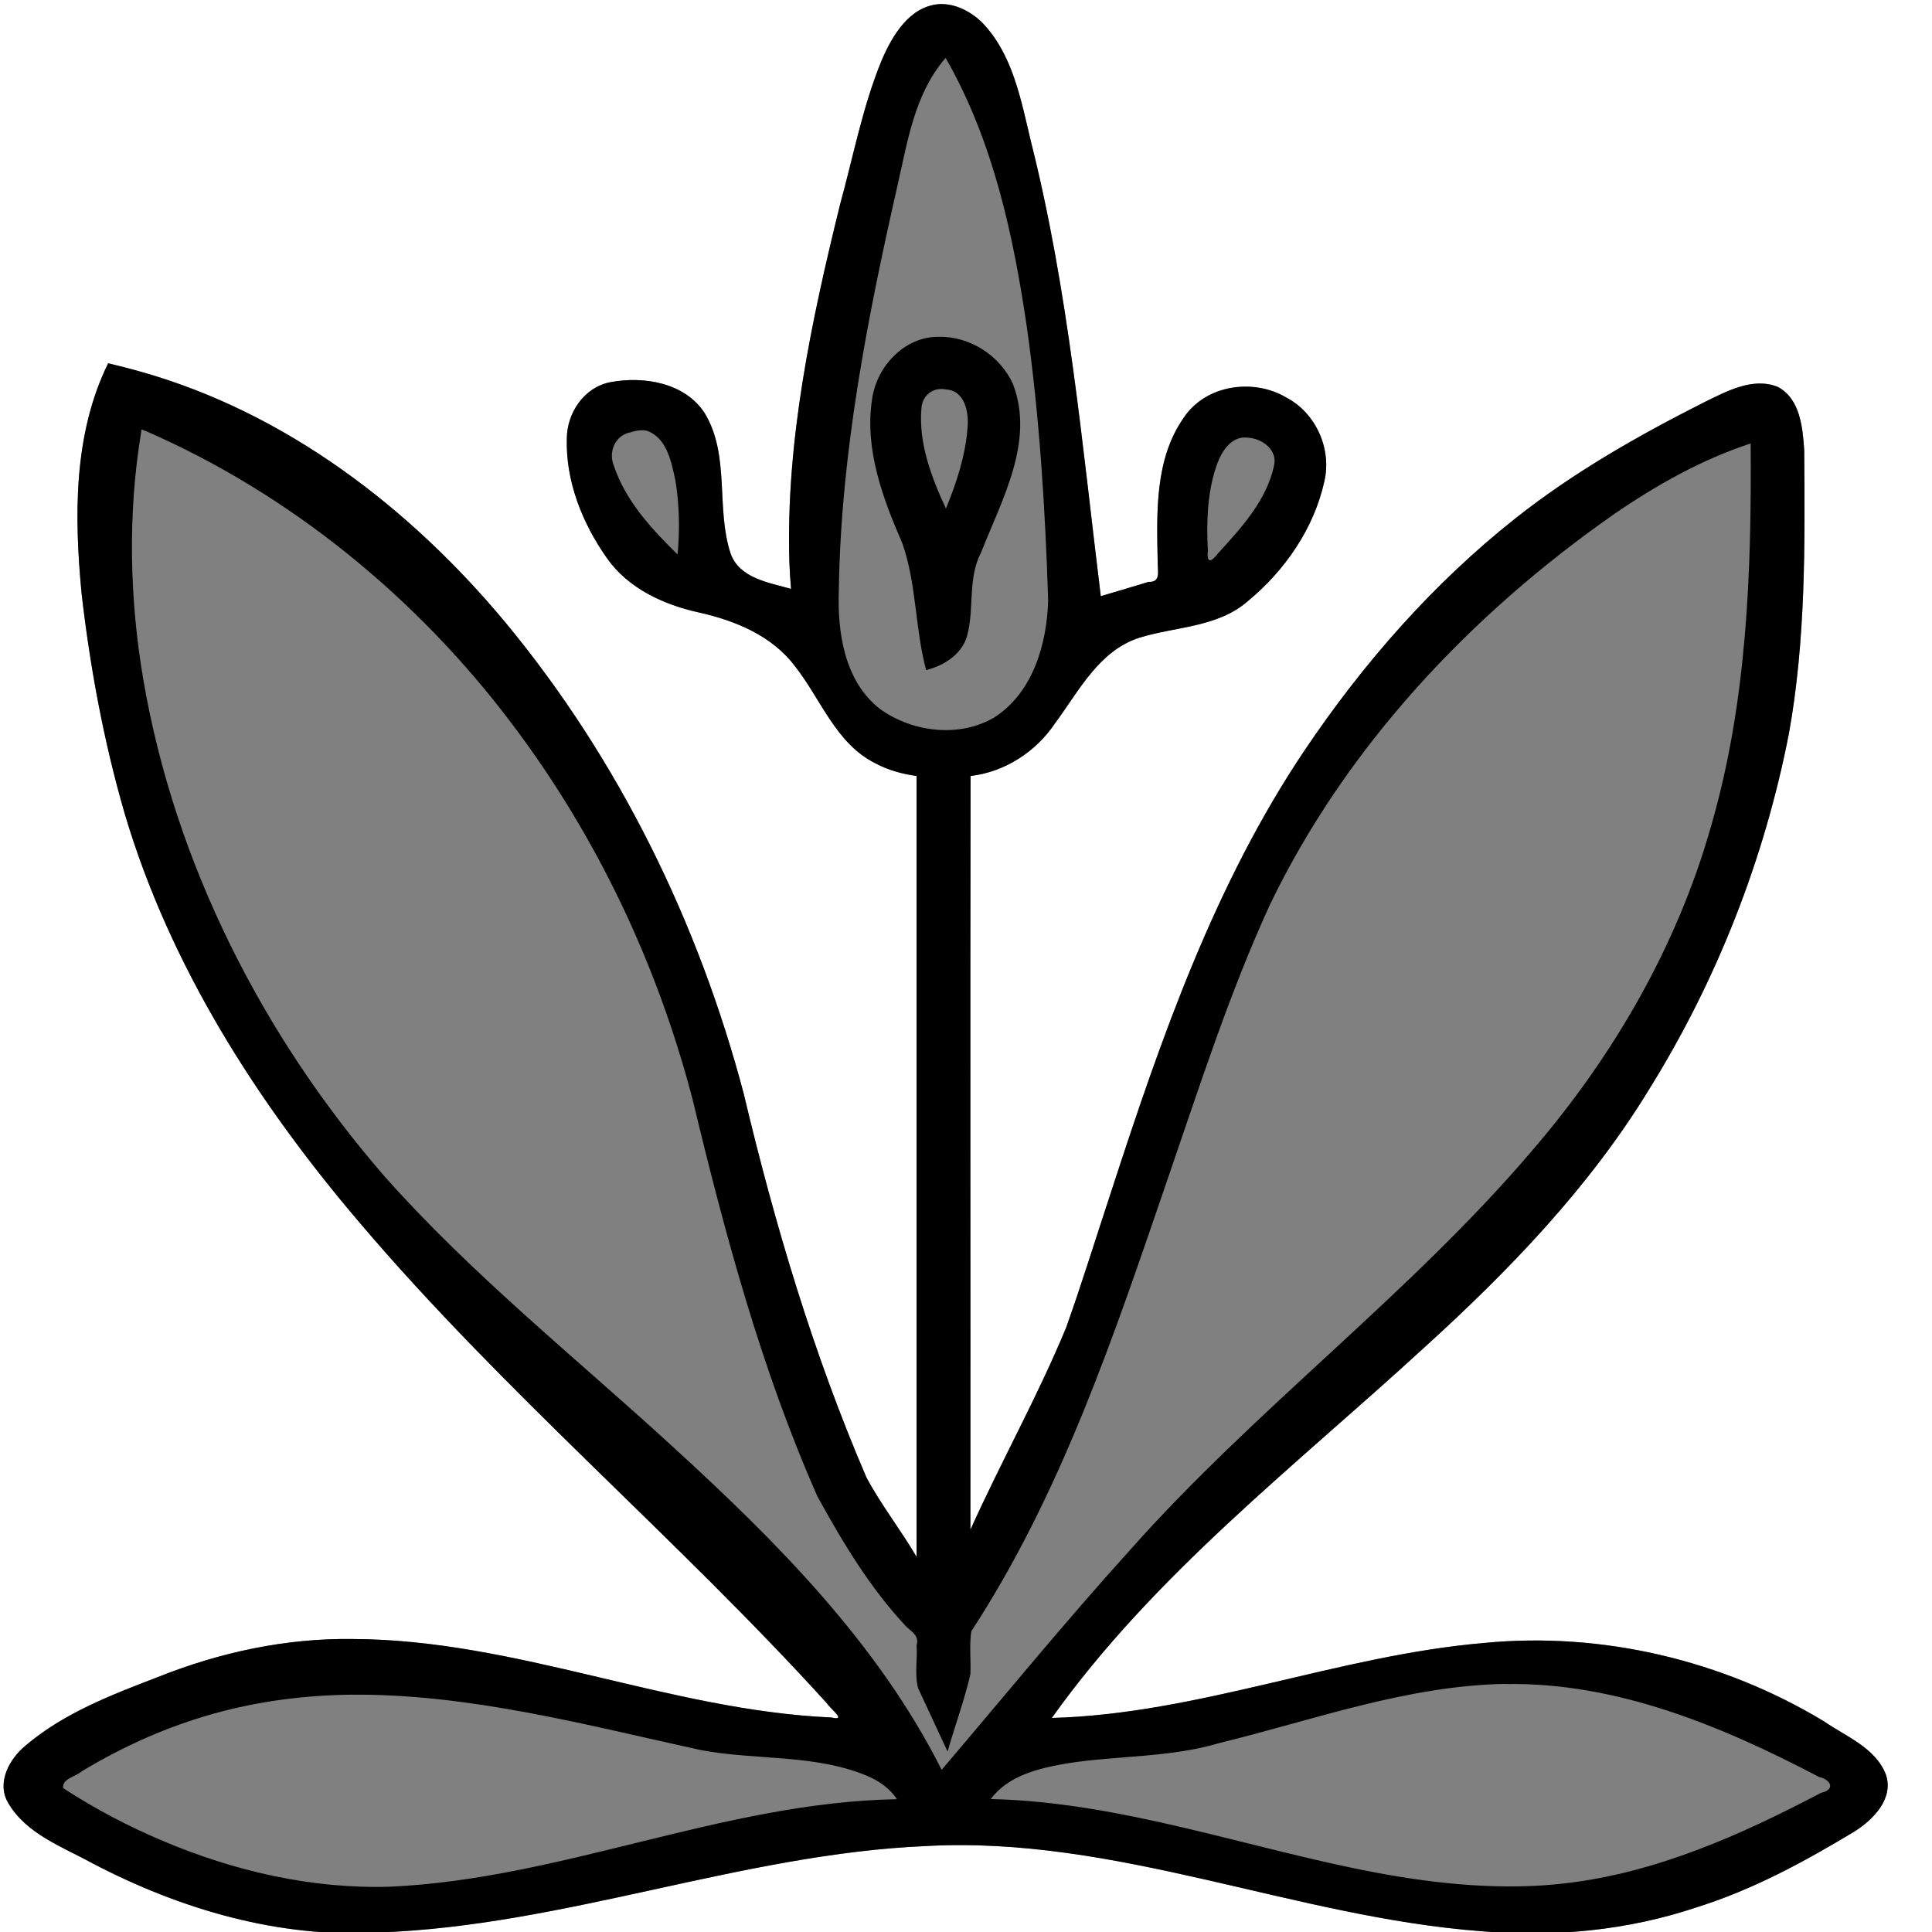 <?xml version="1.0" encoding="UTF-8" standalone="no"?>
<!-- Created with Inkscape (http://www.inkscape.org/) -->

<svg
   width="48"
   height="48"
   viewBox="0 0 12.7 12.7"
   version="1.1"
   id="svg5"
   inkscape:version="1.1.2 (b8e25be833, 2022-02-05)"
   sodipodi:docname="Trputac_0.svg"
   xmlns:inkscape="http://www.inkscape.org/namespaces/inkscape"
   xmlns:sodipodi="http://sodipodi.sourceforge.net/DTD/sodipodi-0.dtd"
   xmlns="http://www.w3.org/2000/svg"
   xmlns:svg="http://www.w3.org/2000/svg">
  <sodipodi:namedview
     id="namedview7"
     pagecolor="#ffffff"
     bordercolor="#666666"
     borderopacity="1.0"
     inkscape:pageshadow="2"
     inkscape:pageopacity="0.0"
     inkscape:pagecheckerboard="0"
     inkscape:document-units="mm"
     showgrid="false"
     inkscape:zoom="6.1148151"
     inkscape:cx="22.649908"
     inkscape:cy="59.772863"
     inkscape:window-width="1746"
     inkscape:window-height="1051"
     inkscape:window-x="165"
     inkscape:window-y="-9"
     inkscape:window-maximized="1"
     inkscape:current-layer="layer1"
     units="px" />
  <defs
     id="defs2">
    <inkscape:path-effect
       effect="fill_between_many"
       method="originald"
       linkedpaths="#path1037,0,1"
       id="path-effect2134"
       is_visible="true"
       lpeversion="0"
       join="true"
       close="true"
       autoreverse="true"
       applied="false" />
  </defs>
  <g
     inkscape:label="Layer 1"
     inkscape:groupmode="layer"
     id="layer1">
    <path
       inkscape:original-d="M 0,0"
       inkscape:path-effect="#path-effect2134"
       d="M 6.174,0.027 C 5.977,0.042 5.865,0.235 5.795,0.398 5.67,0.703 5.609,1.029 5.522,1.345 5.333,2.113 5.165,2.899 5.189,3.694 c 0.002,0.059 0.006,0.118 0.011,0.177 C 5.055,3.83 4.862,3.802 4.803,3.64 4.704,3.341 4.801,2.996 4.633,2.717 4.504,2.516 4.233,2.471 4.014,2.512 3.841,2.544 3.727,2.713 3.726,2.883 c -0.008,0.282 0.103,0.558 0.263,0.785 0.14,0.2 0.373,0.307 0.605,0.358 0.237,0.053 0.478,0.151 0.629,0.35 0.173,0.217 0.27,0.513 0.534,0.643 0.083,0.044 0.175,0.069 0.268,0.082 0,1.711 0,3.422 0,5.133 C 5.921,10.056 5.792,9.893 5.695,9.711 5.346,8.899 5.093,8.049 4.889,7.19 4.592,6.065 4.068,4.993 3.325,4.095 2.697,3.339 1.877,2.71 0.92,2.442 0.851,2.422 0.781,2.405 0.711,2.388 0.482,2.854 0.488,3.392 0.536,3.898 0.592,4.387 0.682,4.873 0.819,5.346 c 0.297,1.003 0.871,1.9 1.544,2.69 0.953,1.122 2.086,2.073 3.074,3.162 0.021,0.035 0.134,0.117 0.029,0.092 -1.067,-0.047 -2.075,-0.513 -3.15,-0.516 -0.438,-0.006 -0.872,0.088 -1.278,0.25 -0.304,0.117 -0.617,0.236 -0.868,0.449 -0.108,0.088 -0.195,0.245 -0.116,0.379 0.12,0.205 0.359,0.289 0.557,0.398 0.576,0.301 1.224,0.492 1.879,0.453 1.22,-0.043 2.384,-0.516 3.597,-0.568 1.248,-0.069 2.419,0.467 3.652,0.56 0.476,0.041 0.96,-0.005 1.413,-0.157 0.369,-0.115 0.711,-0.301 1.039,-0.499 0.123,-0.078 0.259,-0.215 0.206,-0.374 -0.069,-0.177 -0.263,-0.25 -0.409,-0.351 -0.665,-0.401 -1.458,-0.589 -2.232,-0.514 C 8.795,10.882 7.879,11.267 6.914,11.293 7.586,10.35 8.513,9.638 9.359,8.861 9.917,8.355 10.447,7.806 10.841,7.16 11.285,6.446 11.598,5.649 11.759,4.824 11.87,4.21 11.865,3.582 11.86,2.96 11.85,2.812 11.834,2.623 11.688,2.544 11.522,2.476 11.347,2.574 11.199,2.646 10.766,2.865 10.342,3.106 9.961,3.408 9.42,3.836 8.96,4.361 8.576,4.932 7.986,5.81 7.635,6.817 7.31,7.816 7.21,8.118 7.113,8.433 7.009,8.725 6.824,9.174 6.58,9.609 6.379,10.056 6.38,8.404 6.377,6.749 6.38,5.101 6.607,5.074 6.811,4.941 6.937,4.752 7.092,4.543 7.224,4.277 7.49,4.192 7.728,4.118 8.003,4.125 8.201,3.953 8.444,3.753 8.636,3.477 8.705,3.167 8.756,2.954 8.652,2.717 8.457,2.614 8.241,2.485 7.927,2.528 7.782,2.745 7.589,3.019 7.604,3.372 7.61,3.692 7.608,3.75 7.635,3.829 7.55,3.825 7.445,3.857 7.341,3.888 7.236,3.919 7.113,2.919 7.024,1.911 6.777,0.931 6.711,0.656 6.657,0.351 6.45,0.142 6.376,0.073 6.277,0.022 6.174,0.027 Z"
       id="path2136"
       style="fill:#808080" />
    <path
       id="path1037"
       style="fill:#000000;stroke:none;stroke-width:0.048"
       d="M 6.174,0.027 C 5.977,0.042 5.865,0.235 5.795,0.398 5.67,0.703 5.609,1.029 5.522,1.345 5.333,2.113 5.165,2.899 5.189,3.694 c 0.002,0.059 0.006,0.118 0.011,0.177 C 5.055,3.83 4.862,3.802 4.803,3.64 4.704,3.341 4.801,2.996 4.633,2.717 4.504,2.516 4.233,2.471 4.014,2.512 3.841,2.544 3.727,2.713 3.726,2.883 c -0.008,0.282 0.103,0.558 0.263,0.785 0.14,0.2 0.373,0.307 0.605,0.358 0.237,0.053 0.478,0.151 0.629,0.35 0.173,0.217 0.27,0.513 0.534,0.643 0.083,0.044 0.175,0.069 0.268,0.082 0,1.711 0,3.422 0,5.133 C 5.921,10.056 5.792,9.893 5.695,9.711 5.346,8.899 5.093,8.049 4.889,7.19 4.592,6.065 4.068,4.993 3.325,4.095 2.697,3.339 1.877,2.71 0.92,2.442 0.851,2.422 0.781,2.405 0.711,2.388 0.482,2.854 0.488,3.392 0.536,3.898 0.592,4.387 0.682,4.873 0.819,5.346 c 0.297,1.003 0.871,1.9 1.544,2.69 0.953,1.122 2.086,2.073 3.074,3.162 0.021,0.035 0.134,0.117 0.029,0.092 -1.067,-0.047 -2.075,-0.513 -3.15,-0.516 -0.438,-0.006 -0.872,0.088 -1.278,0.25 -0.304,0.117 -0.617,0.236 -0.868,0.449 -0.108,0.088 -0.195,0.245 -0.116,0.379 0.12,0.205 0.359,0.289 0.557,0.398 0.576,0.301 1.224,0.492 1.879,0.453 1.22,-0.043 2.384,-0.516 3.597,-0.568 1.248,-0.069 2.419,0.467 3.652,0.56 0.476,0.041 0.96,-0.005 1.413,-0.157 0.369,-0.115 0.711,-0.301 1.039,-0.499 0.123,-0.078 0.259,-0.215 0.206,-0.374 -0.069,-0.177 -0.263,-0.25 -0.409,-0.351 -0.665,-0.401 -1.458,-0.589 -2.232,-0.514 C 8.795,10.882 7.879,11.267 6.914,11.293 7.586,10.35 8.513,9.638 9.359,8.861 9.917,8.355 10.447,7.806 10.841,7.16 11.285,6.446 11.598,5.649 11.759,4.824 11.87,4.21 11.865,3.582 11.86,2.96 11.85,2.812 11.834,2.623 11.688,2.544 11.522,2.476 11.347,2.574 11.199,2.646 10.766,2.865 10.342,3.106 9.961,3.408 9.42,3.836 8.96,4.361 8.576,4.932 7.986,5.81 7.635,6.817 7.31,7.816 7.21,8.118 7.113,8.433 7.009,8.725 6.824,9.174 6.58,9.609 6.379,10.056 6.38,8.404 6.377,6.749 6.38,5.101 6.607,5.074 6.811,4.941 6.937,4.752 7.092,4.543 7.224,4.277 7.49,4.192 7.728,4.118 8.003,4.125 8.201,3.953 8.444,3.753 8.636,3.477 8.705,3.167 8.756,2.954 8.652,2.717 8.457,2.614 8.241,2.485 7.927,2.528 7.782,2.745 7.589,3.019 7.604,3.372 7.61,3.692 7.608,3.75 7.635,3.829 7.55,3.825 7.445,3.857 7.341,3.888 7.236,3.919 7.113,2.919 7.024,1.911 6.777,0.931 6.711,0.656 6.657,0.351 6.45,0.142 6.376,0.073 6.277,0.022 6.174,0.027 Z m 0.056,0.378 C 6.531,0.943 6.661,1.545 6.75,2.15 6.834,2.746 6.871,3.347 6.89,3.947 6.882,4.233 6.79,4.553 6.536,4.716 6.307,4.851 5.999,4.814 5.787,4.662 5.551,4.481 5.504,4.158 5.514,3.88 5.527,2.983 5.701,2.094 5.9,1.218 5.968,0.922 6.011,0.622 6.213,0.384 c 0.005,-0.009 0.012,0.019 0.017,0.021 z M 6.17,2.214 c -0.227,-0.002 -0.41,0.198 -0.438,0.414 -0.049,0.327 0.071,0.648 0.199,0.942 0.095,0.269 0.083,0.561 0.157,0.835 C 6.21,4.374 6.332,4.296 6.361,4.165 6.404,3.989 6.362,3.798 6.449,3.632 6.585,3.286 6.803,2.902 6.659,2.525 6.575,2.338 6.375,2.209 6.17,2.214 Z m 0.048,0.346 c 0.126,0.007 0.152,0.153 0.142,0.254 C 6.345,3.001 6.288,3.172 6.218,3.343 6.123,3.138 6.037,2.913 6.057,2.683 6.063,2.599 6.134,2.543 6.218,2.56 Z m -5.263,0.272 c 0.951,0.413 1.789,1.099 2.414,1.931 0.554,0.735 0.952,1.575 1.184,2.465 0.213,0.886 0.451,1.772 0.82,2.608 0.166,0.302 0.345,0.601 0.582,0.854 0.038,0.037 0.09,0.063 0.07,0.125 0.007,0.093 -0.014,0.192 0.01,0.282 0.065,0.139 0.129,0.278 0.194,0.417 0.048,-0.17 0.111,-0.338 0.15,-0.509 0.004,-0.093 -0.008,-0.191 0.006,-0.282 C 6.981,9.81 7.327,8.767 7.678,7.743 7.886,7.139 8.081,6.529 8.347,5.949 8.847,4.909 9.668,4.037 10.614,3.377 10.891,3.187 11.188,3.02 11.508,2.915 11.514,3.759 11.485,4.61 11.249,5.426 11.027,6.214 10.61,6.936 10.077,7.557 9.267,8.51 8.252,9.259 7.423,10.195 6.999,10.664 6.599,11.153 6.19,11.634 5.77,10.799 5.099,10.128 4.416,9.504 3.78,8.921 3.101,8.379 2.527,7.732 1.727,6.81 1.151,5.68 0.943,4.473 0.851,3.935 0.839,3.379 0.928,2.84 c -0.001,-0.028 0.011,-0.012 0.027,-0.007 z m 3.295,-0.001 c 0.134,0.045 0.164,0.207 0.19,0.329 0.026,0.16 0.029,0.323 0.014,0.485 C 4.282,3.476 4.11,3.29 4.034,3.058 3.998,2.968 4.046,2.86 4.144,2.842 4.178,2.831 4.214,2.824 4.249,2.831 Z m 3.952,0.046 c 0.096,0.005 0.2,0.082 0.172,0.188 -0.05,0.226 -0.214,0.405 -0.366,0.571 -0.045,0.059 -0.077,0.072 -0.068,-0.016 -0.011,-0.196 -0.002,-0.402 0.063,-0.576 0.032,-0.084 0.096,-0.181 0.2,-0.167 z m 1.697,8.193 c 0.728,-0.012 1.42,0.276 2.059,0.611 0.079,0.018 0.108,0.083 0.013,0.104 -0.527,0.277 -1.084,0.526 -1.682,0.595 -0.407,0.048 -0.837,0.006 -1.242,-0.07 -0.84,-0.158 -1.668,-0.464 -2.534,-0.484 0.116,-0.157 0.321,-0.203 0.498,-0.234 0.335,-0.053 0.681,-0.037 1.008,-0.135 0.621,-0.152 1.231,-0.377 1.879,-0.388 z m -7.593,0.07 c 0.777,-0.007 1.538,0.197 2.296,0.363 0.372,0.072 0.771,0.023 1.124,0.182 0.067,0.033 0.129,0.079 0.17,0.142 C 4.758,11.847 3.697,12.351 2.567,12.402 2.052,12.419 1.537,12.299 1.07,12.101 0.842,12.005 0.622,11.889 0.415,11.754 c -0.007,-0.064 0.085,-0.075 0.125,-0.112 0.273,-0.164 0.562,-0.293 0.864,-0.377 0.296,-0.083 0.599,-0.121 0.901,-0.125 z" />
  </g>
</svg>
